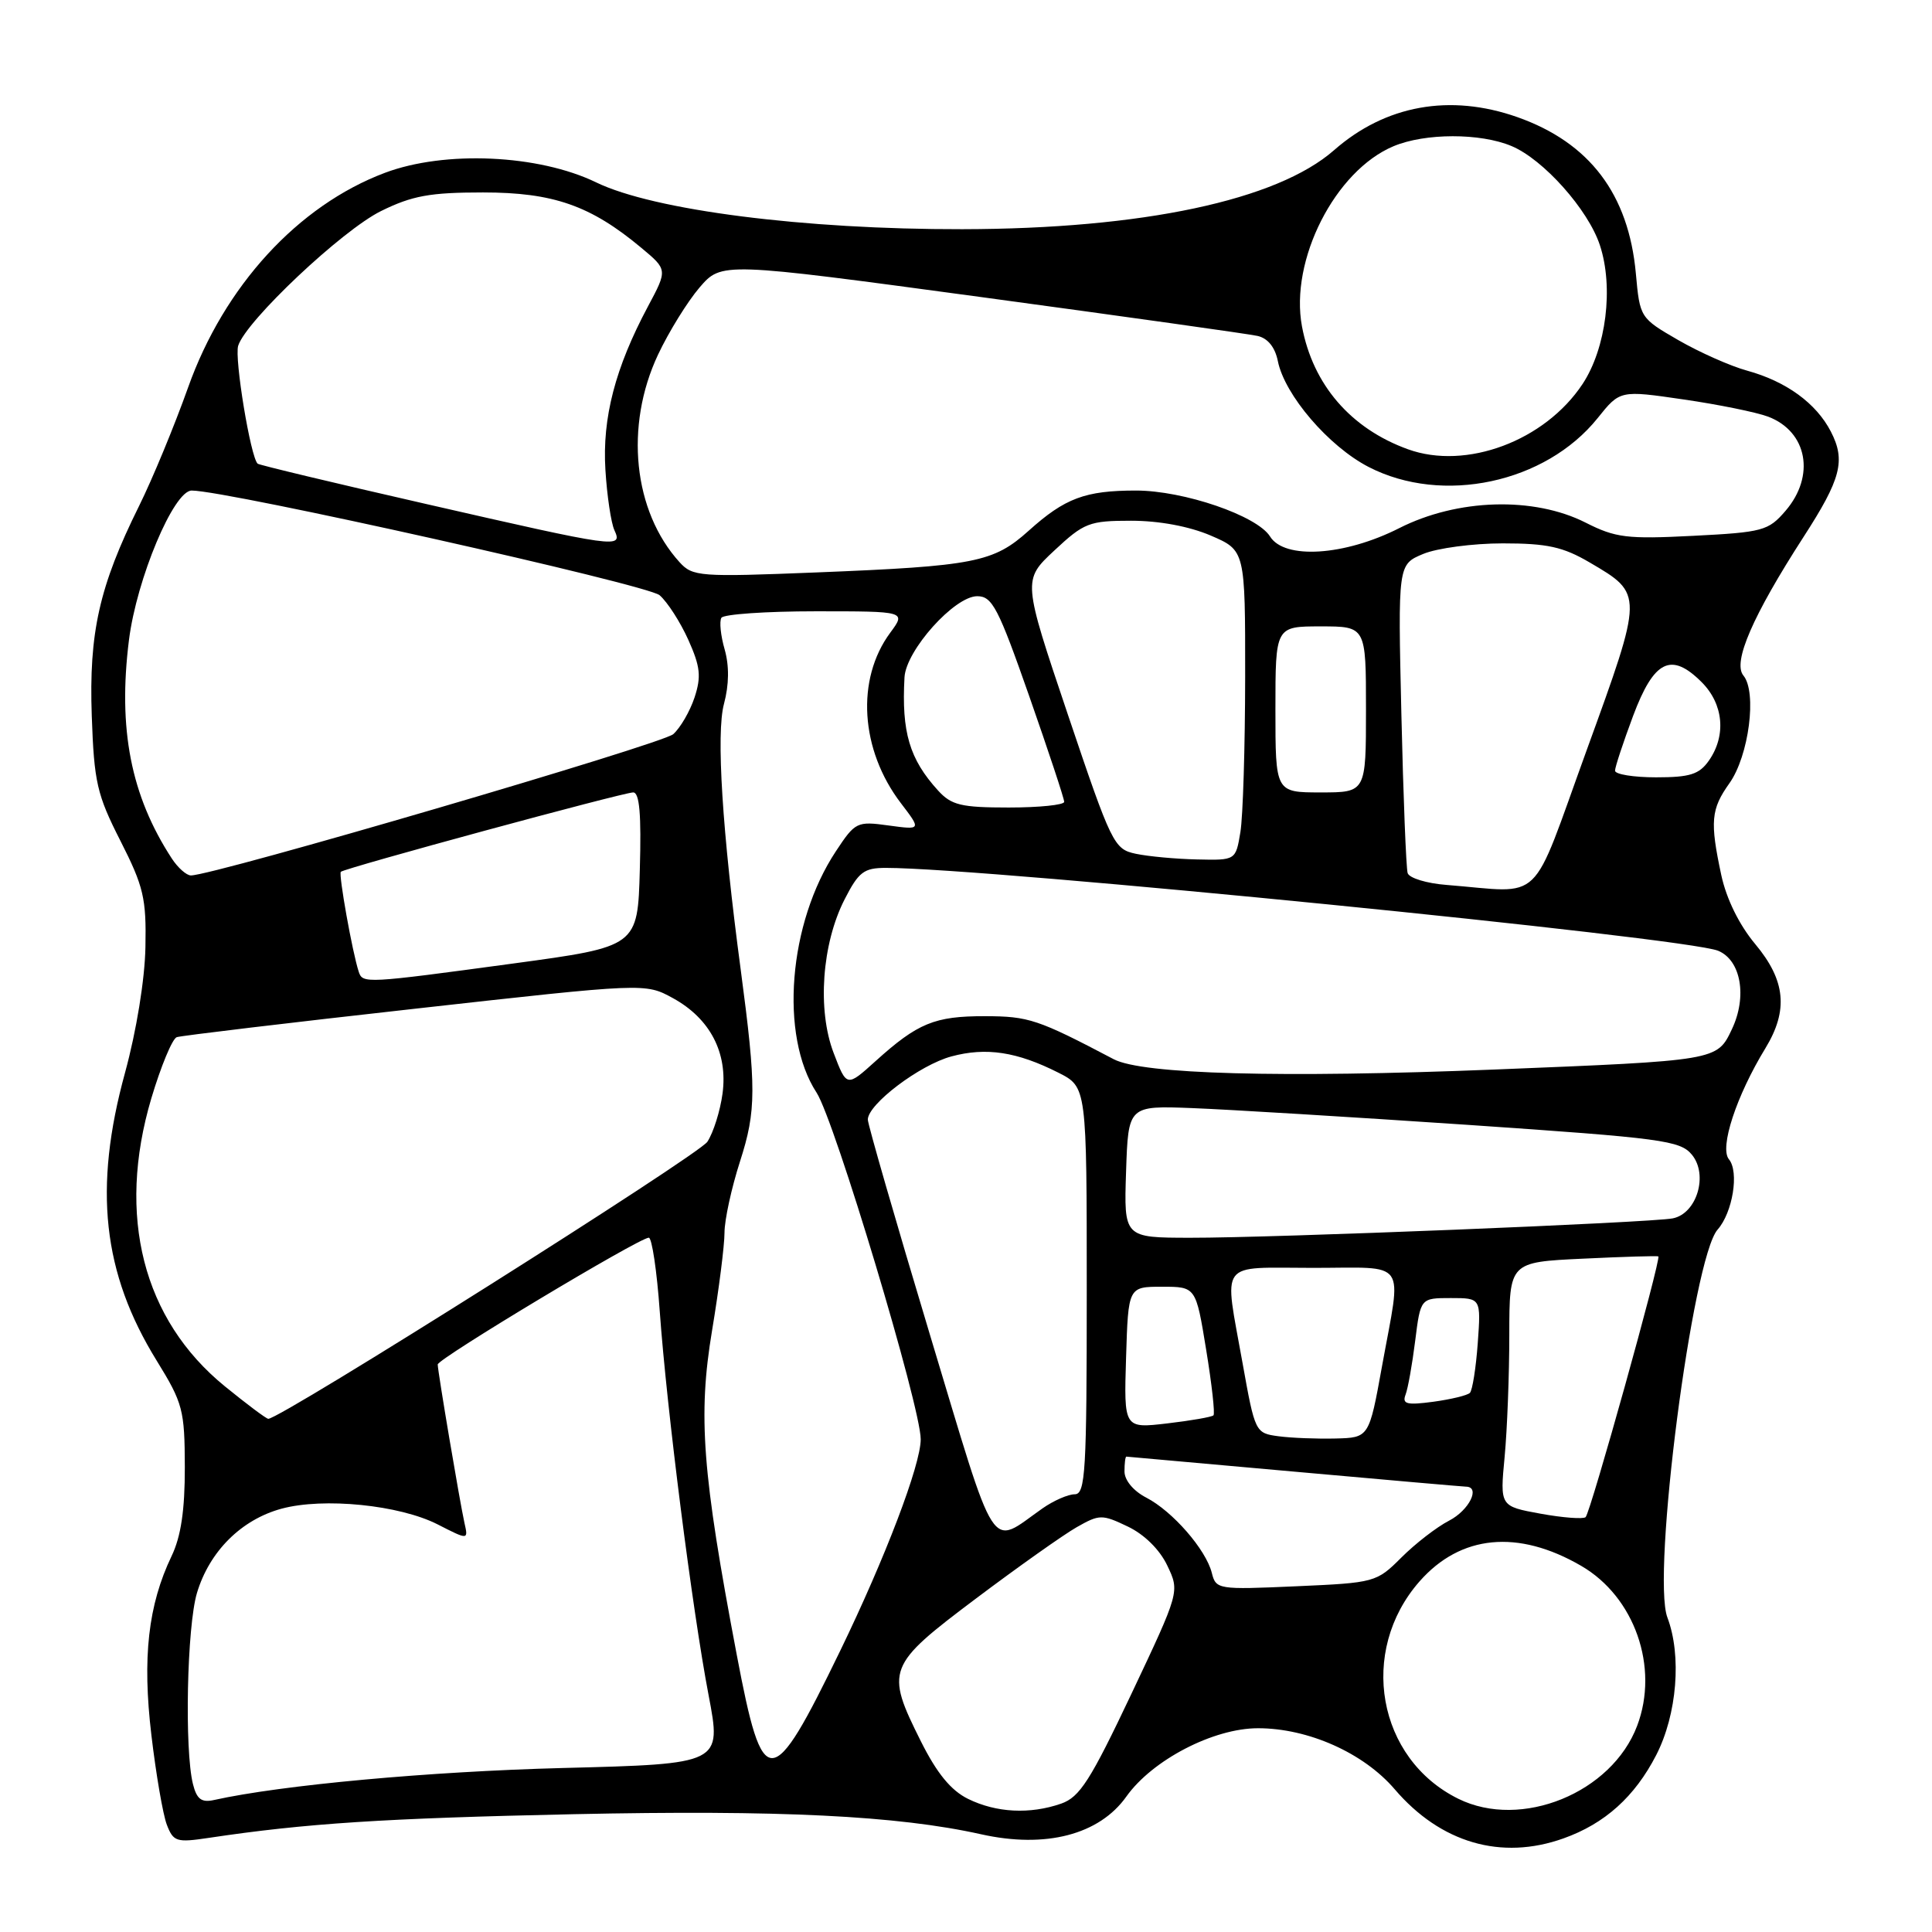 <?xml version="1.0" encoding="UTF-8" standalone="no"?>
<!DOCTYPE svg PUBLIC "-//W3C//DTD SVG 1.1//EN" "http://www.w3.org/Graphics/SVG/1.1/DTD/svg11.dtd" >
<svg xmlns="http://www.w3.org/2000/svg" xmlns:xlink="http://www.w3.org/1999/xlink" version="1.1" viewBox="0 0 256 256">
 <g >
 <path fill="currentColor"
d=" M 207.16 243.60 C 212.65 241.65 216.62 238.07 219.46 232.55 C 222.22 227.17 222.85 219.38 220.94 214.33 C 218.82 208.77 224.27 166.69 227.59 162.93 C 229.59 160.67 230.47 155.27 229.09 153.61 C 227.82 152.08 230.07 145.21 233.93 138.89 C 236.99 133.86 236.60 129.91 232.58 125.10 C 230.45 122.55 228.76 119.11 228.08 115.96 C 226.56 108.86 226.71 107.22 229.16 103.78 C 231.74 100.15 232.83 91.71 231.01 89.51 C 229.56 87.76 232.24 81.59 238.97 71.16 C 243.95 63.46 244.58 61.03 242.60 57.19 C 240.65 53.42 236.69 50.54 231.49 49.11 C 229.30 48.51 225.20 46.69 222.39 45.07 C 217.32 42.14 217.29 42.09 216.76 36.24 C 215.80 25.72 210.63 18.90 201.06 15.52 C 192.15 12.38 183.58 13.92 176.77 19.90 C 169.20 26.54 151.40 30.33 127.50 30.37 C 106.55 30.41 86.61 27.86 79.00 24.17 C 71.37 20.47 58.95 19.91 51.00 22.90 C 39.49 27.23 29.69 37.92 24.92 51.35 C 23.13 56.38 20.21 63.45 18.42 67.06 C 13.15 77.68 11.77 83.83 12.16 94.88 C 12.47 103.65 12.84 105.29 15.96 111.42 C 19.03 117.47 19.40 119.03 19.27 125.50 C 19.19 129.79 18.08 136.60 16.57 142.13 C 12.36 157.47 13.59 168.68 20.76 180.29 C 24.24 185.93 24.47 186.82 24.49 194.40 C 24.50 200.10 23.98 203.59 22.74 206.18 C 19.63 212.67 18.84 219.64 20.06 229.91 C 20.67 235.09 21.59 240.43 22.10 241.77 C 22.97 244.04 23.38 244.17 27.65 243.53 C 40.52 241.60 50.86 240.93 76.00 240.39 C 103.25 239.81 118.92 240.58 130.00 243.05 C 138.55 244.96 145.66 243.11 149.25 238.05 C 152.70 233.20 160.78 229.00 166.69 229.00 C 173.35 229.00 180.68 232.27 184.80 237.08 C 190.89 244.20 198.93 246.54 207.16 243.60 Z  M 128.27 238.36 C 126.00 237.24 124.15 234.98 122.02 230.73 C 117.29 221.27 117.52 220.69 129.30 211.83 C 134.91 207.61 140.93 203.35 142.67 202.36 C 145.68 200.65 146.02 200.64 149.43 202.27 C 151.62 203.31 153.67 205.33 154.67 207.44 C 156.32 210.90 156.32 210.90 149.92 224.44 C 144.48 235.93 143.07 238.13 140.61 238.99 C 136.47 240.43 132.01 240.20 128.27 238.36 Z  M 193.24 238.35 C 182.50 233.06 179.96 218.81 188.09 209.55 C 193.53 203.36 201.14 202.62 209.51 207.48 C 216.60 211.59 219.87 220.93 216.93 228.68 C 213.57 237.57 201.58 242.46 193.24 238.35 Z  M 25.57 236.41 C 24.43 231.86 24.77 215.51 26.10 211.07 C 27.75 205.57 31.97 201.36 37.30 199.91 C 42.88 198.40 52.92 199.41 57.99 201.99 C 62.06 204.07 62.06 204.07 61.54 201.78 C 60.91 198.93 58.01 181.75 58.00 180.80 C 58.00 180.04 84.71 164.00 85.97 164.00 C 86.38 164.00 87.04 168.39 87.42 173.75 C 88.35 186.74 91.73 213.31 93.89 224.61 C 95.63 233.73 95.63 233.73 74.56 234.27 C 56.83 234.73 37.26 236.53 28.36 238.51 C 26.70 238.88 26.07 238.40 25.57 236.41 Z  M 97.62 219.25 C 93.04 195.11 92.47 187.62 94.35 176.31 C 95.26 170.86 96.00 165.03 96.00 163.34 C 96.00 161.64 96.93 157.39 98.06 153.88 C 100.22 147.17 100.23 144.14 98.15 128.50 C 95.69 110.09 94.88 97.17 95.93 93.27 C 96.61 90.72 96.64 88.24 96.02 86.05 C 95.49 84.22 95.30 82.33 95.59 81.86 C 95.88 81.39 101.50 81.00 108.09 81.00 C 120.06 81.00 120.06 81.00 117.96 83.84 C 113.40 90.01 113.98 99.35 119.37 106.42 C 122.08 109.97 122.08 109.97 117.74 109.38 C 113.55 108.80 113.32 108.92 110.77 112.78 C 104.46 122.30 103.27 137.22 108.20 144.78 C 110.59 148.44 122.00 186.42 122.00 190.71 C 122.00 194.10 117.31 206.41 111.33 218.74 C 102.18 237.59 101.10 237.63 97.62 219.25 Z  M 160.57 208.41 C 159.79 205.32 155.37 200.24 151.88 198.44 C 150.18 197.56 149.00 196.14 149.00 194.97 C 149.00 193.89 149.11 193.01 149.25 193.01 C 149.39 193.02 159.40 193.91 171.50 195.00 C 183.60 196.09 193.84 196.98 194.25 196.99 C 196.21 197.02 194.67 200.12 192.02 201.49 C 190.37 202.34 187.53 204.54 185.69 206.38 C 182.40 209.67 182.17 209.73 171.74 210.19 C 161.38 210.65 161.12 210.61 160.57 208.41 Z  M 123.17 176.69 C 118.67 161.73 114.99 148.98 114.99 148.35 C 115.01 146.30 121.87 141.11 126.07 139.98 C 130.68 138.74 134.75 139.36 140.25 142.14 C 144.00 144.04 144.00 144.04 144.00 171.02 C 144.00 195.05 143.83 198.00 142.40 198.00 C 141.53 198.00 139.61 198.84 138.15 199.86 C 130.99 204.88 132.26 206.84 123.17 176.69 Z  M 204.12 200.57 C 198.75 199.59 198.75 199.59 199.37 193.05 C 199.71 189.45 199.99 182.17 199.99 176.87 C 200.00 167.24 200.00 167.24 209.75 166.78 C 215.11 166.52 219.61 166.39 219.74 166.48 C 220.14 166.76 210.74 200.47 210.10 201.03 C 209.77 201.31 207.08 201.11 204.12 200.57 Z  M 169.40 190.31 C 166.34 189.90 166.29 189.80 164.65 180.64 C 162.18 166.77 161.27 168.00 174.00 168.00 C 186.71 168.00 185.74 166.62 183.13 181.00 C 181.41 190.50 181.41 190.50 176.95 190.61 C 174.50 190.67 171.11 190.54 169.40 190.31 Z  M 149.21 179.89 C 149.50 170.50 149.50 170.50 153.98 170.50 C 158.46 170.50 158.46 170.50 159.82 178.83 C 160.57 183.40 161.01 187.33 160.79 187.54 C 160.57 187.76 157.82 188.24 154.66 188.61 C 148.92 189.28 148.92 189.28 149.21 179.89 Z  M 29.79 183.69 C 18.94 174.85 15.43 161.11 20.05 145.54 C 21.32 141.29 22.83 137.64 23.42 137.43 C 24.02 137.23 38.23 135.53 55.00 133.66 C 85.50 130.25 85.50 130.25 89.17 132.26 C 94.10 134.97 96.46 139.51 95.74 144.90 C 95.43 147.20 94.53 150.07 93.73 151.29 C 92.56 153.07 37.21 188.00 35.55 188.00 C 35.29 188.00 32.70 186.06 29.79 183.69 Z  M 186.24 184.81 C 186.56 183.99 187.13 180.77 187.52 177.66 C 188.23 172.00 188.23 172.00 192.24 172.00 C 196.24 172.00 196.24 172.00 195.81 177.98 C 195.57 181.27 195.10 184.23 194.77 184.56 C 194.44 184.90 192.25 185.42 189.92 185.74 C 186.41 186.21 185.77 186.05 186.24 184.81 Z  M 149.21 155.25 C 149.50 146.50 149.50 146.50 158.00 146.83 C 162.68 147.01 179.10 148.01 194.50 149.05 C 220.27 150.81 222.63 151.12 224.19 153.01 C 226.38 155.68 224.84 160.81 221.65 161.44 C 218.74 162.01 168.68 164.03 157.71 164.01 C 148.92 164.00 148.92 164.00 149.21 155.25 Z  M 110.46 139.52 C 108.28 133.82 108.90 125.07 111.91 119.18 C 113.77 115.53 114.47 115.00 117.38 115.00 C 130.74 115.00 223.39 124.23 227.66 125.98 C 230.69 127.23 231.54 132.06 229.48 136.39 C 227.51 140.54 227.59 140.53 198.00 141.72 C 169.75 142.85 151.37 142.35 147.57 140.35 C 137.51 135.06 136.31 134.66 130.50 134.65 C 123.84 134.64 121.60 135.56 116.01 140.61 C 112.19 144.06 112.19 144.06 110.46 139.52 Z  M 47.53 128.75 C 46.69 126.19 44.84 115.83 45.16 115.52 C 45.69 115.02 82.58 105.00 83.90 105.00 C 84.74 105.00 84.99 107.92 84.78 115.21 C 84.50 125.43 84.50 125.43 68.00 127.67 C 48.37 130.33 48.05 130.35 47.53 128.75 Z  M 191.70 117.26 C 189.05 117.06 186.73 116.35 186.52 115.69 C 186.32 115.04 185.94 105.57 185.69 94.65 C 185.23 74.80 185.23 74.80 188.58 73.40 C 190.43 72.63 195.17 72.00 199.13 72.00 C 205.02 72.00 207.11 72.46 210.64 74.53 C 217.79 78.72 217.79 78.62 210.24 99.41 C 202.66 120.28 204.73 118.29 191.70 117.26 Z  M 22.76 113.75 C 17.34 105.43 15.61 96.60 17.09 84.79 C 18.11 76.71 23.02 65.00 25.40 65.00 C 30.07 65.00 85.76 77.46 87.40 78.87 C 88.44 79.77 90.15 82.43 91.21 84.79 C 92.80 88.34 92.94 89.65 92.03 92.42 C 91.42 94.26 90.15 96.44 89.21 97.28 C 87.74 98.59 28.30 116.00 25.30 116.00 C 24.71 116.00 23.57 114.99 22.76 113.75 Z  M 150.50 113.13 C 147.61 112.52 147.29 111.87 141.50 94.69 C 135.50 76.87 135.50 76.87 139.71 72.94 C 143.64 69.27 144.33 69.00 149.88 69.00 C 153.58 69.00 157.57 69.74 160.42 70.96 C 165.00 72.93 165.00 72.93 164.99 89.71 C 164.98 98.95 164.70 108.19 164.36 110.25 C 163.74 114.00 163.74 114.00 158.62 113.88 C 155.80 113.82 152.15 113.48 150.50 113.13 Z  M 124.30 104.75 C 120.51 100.59 119.45 97.01 119.85 89.75 C 120.05 86.17 126.47 79.00 129.49 79.00 C 131.48 79.00 132.28 80.55 136.38 92.25 C 138.93 99.54 141.02 105.84 141.01 106.25 C 141.01 106.66 137.70 107.00 133.67 107.00 C 127.35 107.00 126.07 106.69 124.30 104.75 Z  M 169.00 94.00 C 169.00 83.00 169.00 83.00 175.00 83.00 C 181.00 83.00 181.00 83.00 181.00 94.00 C 181.00 105.00 181.00 105.00 175.00 105.00 C 169.00 105.00 169.00 105.00 169.00 94.00 Z  M 214.00 102.12 C 214.00 101.64 215.08 98.38 216.39 94.87 C 219.16 87.47 221.44 86.35 225.48 90.39 C 228.38 93.29 228.76 97.46 226.44 100.78 C 225.16 102.61 223.93 103.00 219.44 103.00 C 216.45 103.00 214.00 102.60 214.00 102.12 Z  M 90.05 74.50 C 83.91 67.75 82.74 56.47 87.19 47.00 C 88.61 43.98 91.09 39.97 92.69 38.10 C 95.61 34.71 95.61 34.71 130.05 39.37 C 149.00 41.94 165.46 44.25 166.62 44.51 C 167.98 44.81 168.95 46.00 169.32 47.84 C 170.22 52.34 176.06 59.15 181.36 61.88 C 191.15 66.92 204.78 64.01 211.69 55.41 C 214.66 51.70 214.66 51.70 223.08 52.93 C 227.71 53.60 232.75 54.63 234.29 55.21 C 239.49 57.19 240.57 63.06 236.59 67.69 C 234.32 70.33 233.59 70.53 224.36 71.00 C 215.57 71.45 214.07 71.26 210.10 69.25 C 203.23 65.77 193.11 66.07 185.39 69.99 C 178.16 73.65 170.21 74.17 168.29 71.09 C 166.57 68.33 156.85 65.00 150.53 65.00 C 143.80 65.00 141.11 66.00 136.30 70.33 C 131.64 74.52 129.14 75.01 108.19 75.85 C 92.70 76.47 91.78 76.40 90.05 74.50 Z  M 56.50 66.79 C 44.40 64.03 34.34 61.62 34.14 61.44 C 33.20 60.59 31.04 47.46 31.56 45.81 C 32.61 42.50 45.35 30.49 50.50 27.96 C 54.62 25.93 56.99 25.50 64.00 25.50 C 73.31 25.50 78.26 27.23 84.98 32.84 C 88.46 35.74 88.46 35.74 85.85 40.62 C 81.52 48.73 79.79 55.38 80.22 62.26 C 80.43 65.69 80.97 69.29 81.41 70.25 C 82.53 72.69 81.91 72.60 56.50 66.79 Z  M 186.56 59.53 C 178.98 56.79 173.97 50.98 172.52 43.26 C 170.87 34.48 176.91 22.61 184.66 19.37 C 188.84 17.62 196.14 17.61 200.28 19.35 C 204.50 21.11 210.44 27.77 211.99 32.48 C 213.84 38.08 212.83 46.14 209.70 50.88 C 204.70 58.43 194.27 62.32 186.56 59.53 Z "/>
</g>
</svg>